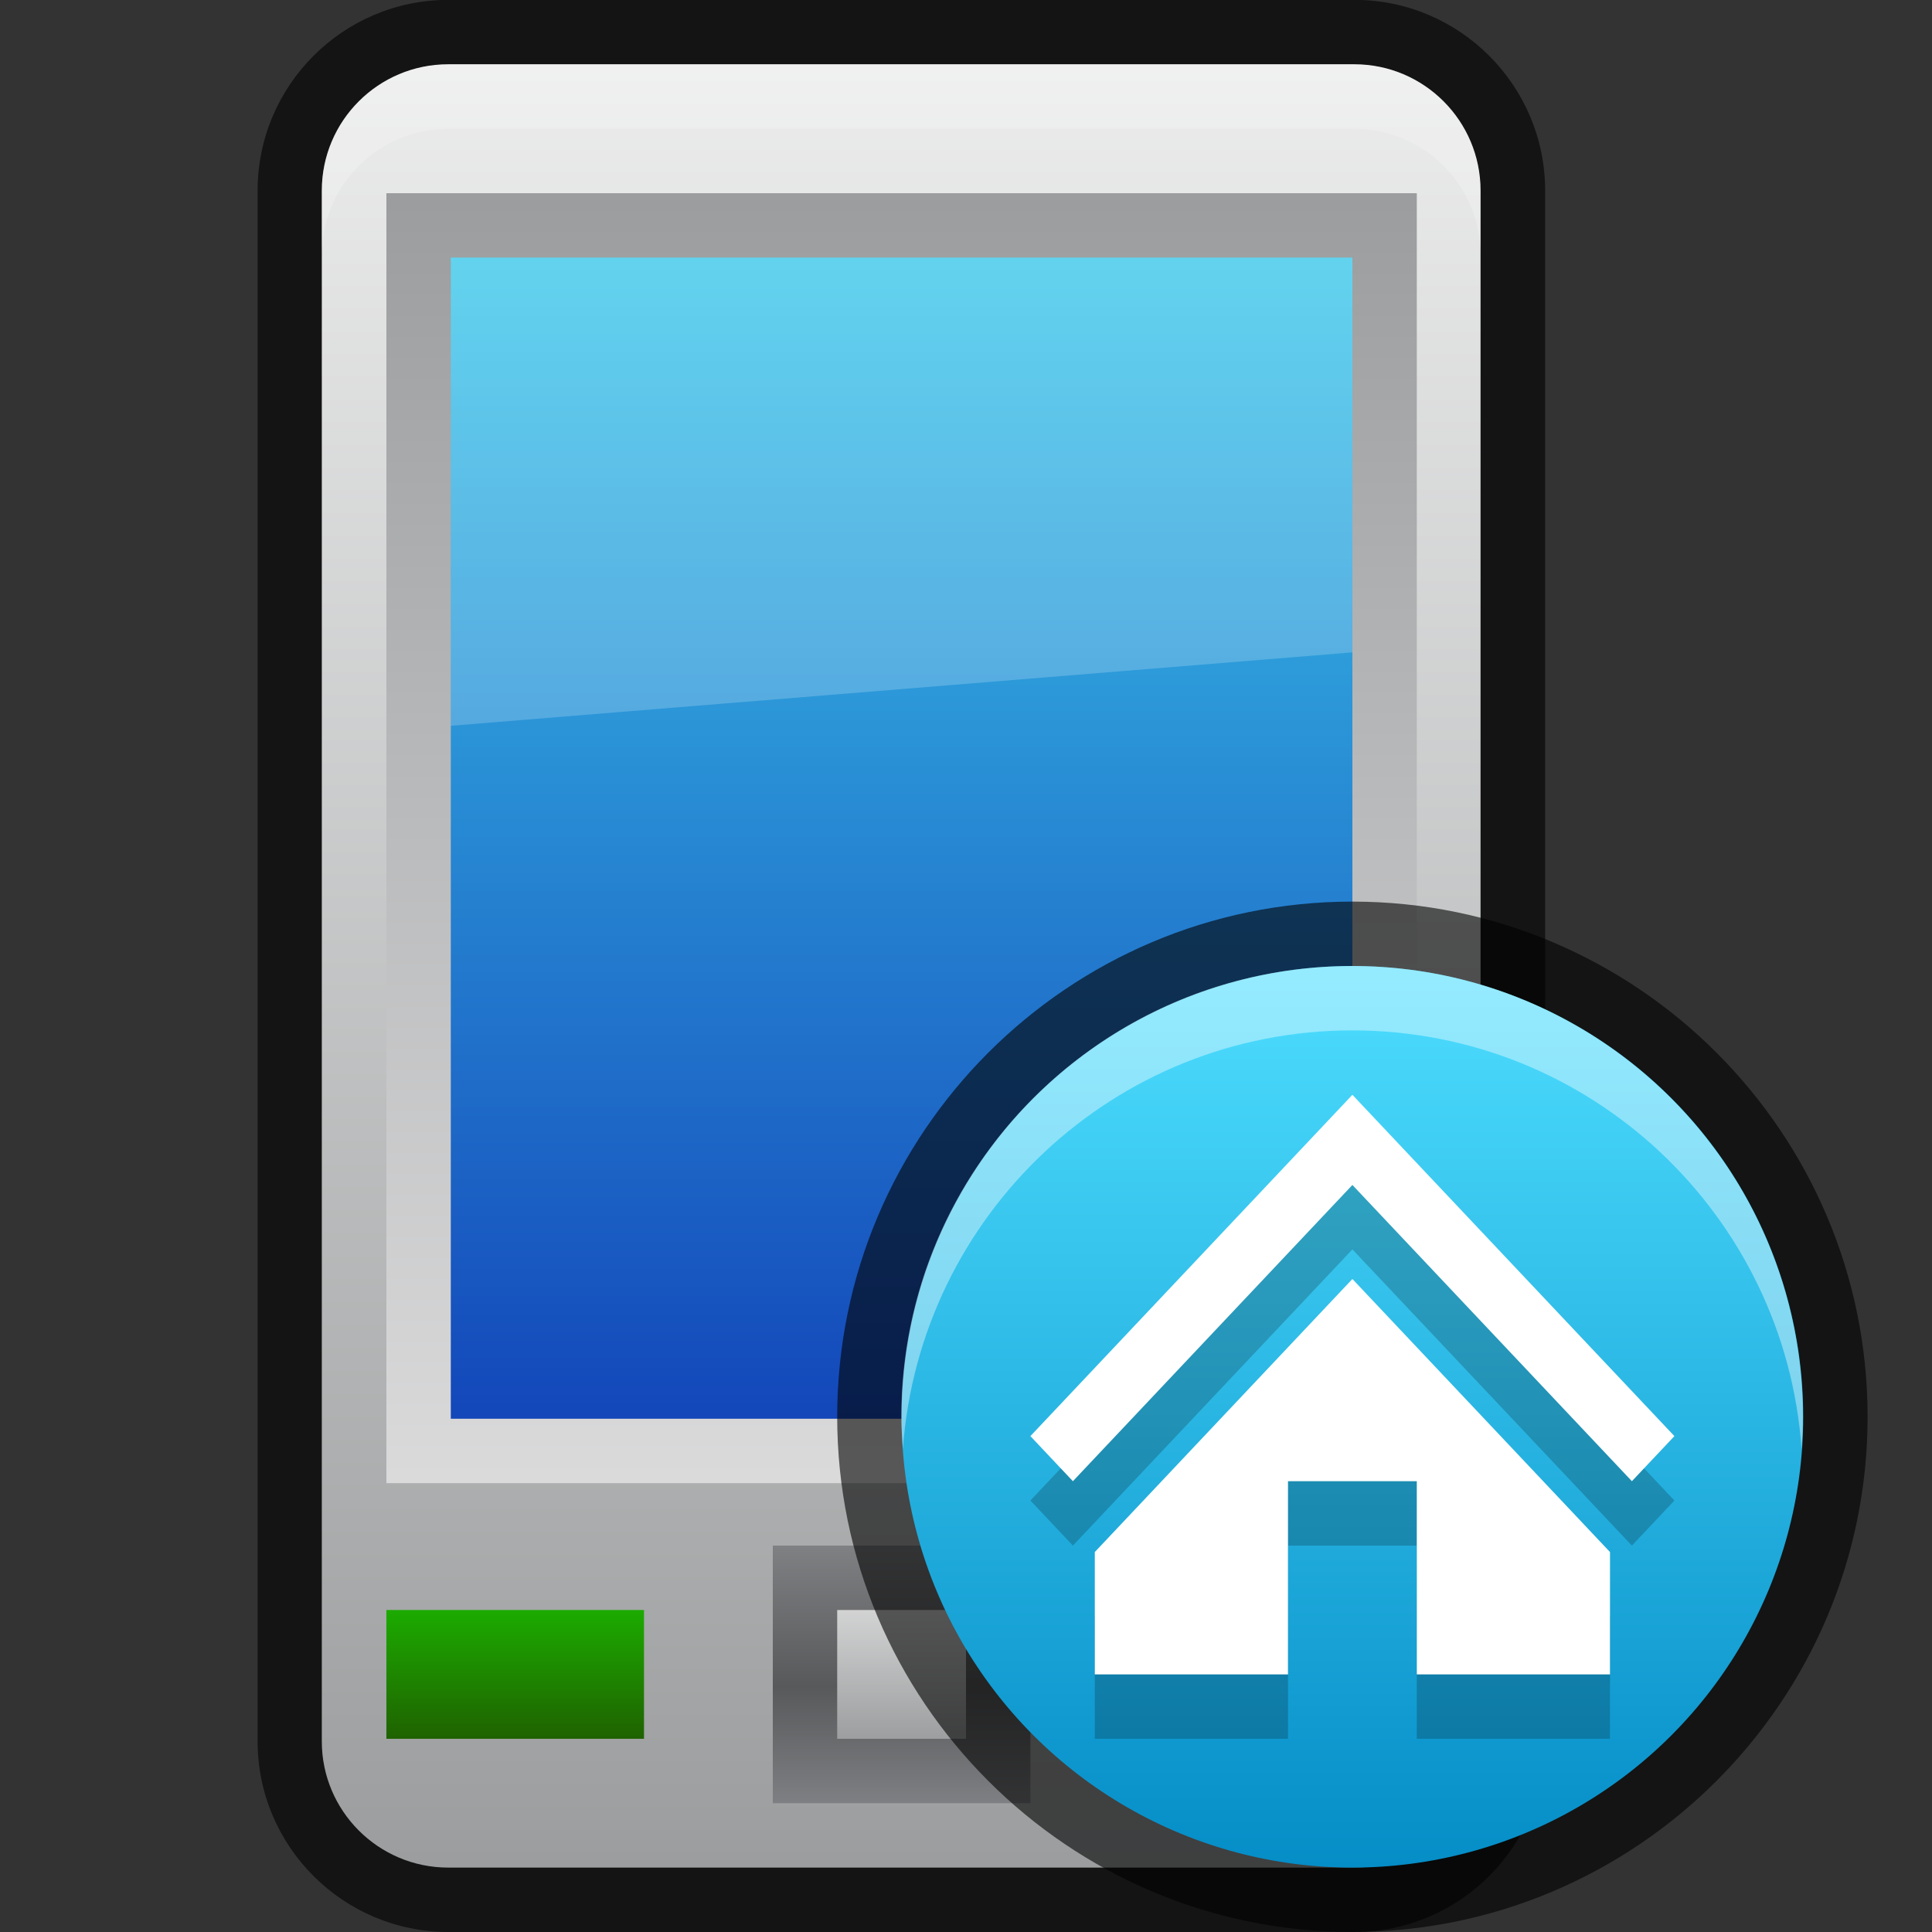 <?xml version="1.0" ?>
<!DOCTYPE svg  PUBLIC '-//W3C//DTD SVG 1.1 Tiny//EN'  'http://www.w3.org/Graphics/SVG/1.1/DTD/svg11-tiny.dtd'>
<svg baseProfile="tiny" height="30" viewBox="0 0 30 30" width="30" xmlns="http://www.w3.org/2000/svg" xmlns:xlink="http://www.w3.org/1999/xlink">

<rect x="0" y="0" width="30" height="30" fill="#333333" stroke="none"/>

<rect fill="none" height="30" width="30"/>

<path d="M6.963,30c-1.635,0-2.963-1.33-2.963-2.96v-24.08c0-1.634,1.328-2.962,2.963-2.962h14.07c1.63,0,2.96,1.328,2.96,2.962v24.08c0,1.63-1.33,2.96-2.96,2.96h-14.08z" fill-opacity="0.6"/>

<linearGradient gradientUnits="userSpaceOnUse" id="SVGID_1" x1="14" x2="14" y1="-5.6" y2="28.94">

<stop offset="0" stop-color="#FFFFFF"/>

<stop offset="1" stop-color="#9B9D9E"/>

</linearGradient>

<path d="M23,27.04c0,1.08-0.88,1.96-1.96,1.96h-14.08c-1.084,0-1.963-0.88-1.963-1.96v-24.08c0-1.084,0.879-1.962,1.963-1.962h14.07c1.08,0,1.96,0.878,1.96,1.962v24.08z" fill="url(#SVGID_1)"/>

<linearGradient gradientUnits="userSpaceOnUse" id="SVGID_2" x1="14" x2="14" y1="21.78" y2="28.08">

<stop offset="0" stop-color="#A6A8AB"/>

<stop offset="0.7" stop-color="#58595B"/>

<stop offset="1" stop-color="#808184"/>

</linearGradient>

<rect fill="url(#SVGID_2)" height="4" width="4" x="12" y="24"/>

<linearGradient gradientUnits="userSpaceOnUse" id="SVGID_3" x1="14" x2="14" y1="23.89" y2="27.04">

<stop offset="0" stop-color="#F0F0F0"/>

<stop offset="1" stop-color="#9B9D9E"/>

</linearGradient>

<rect fill="url(#SVGID_3)" height="2" width="2" x="13" y="25"/>

<path d="M21.04,1h-14.08c-1.084,0-1.963,0.878-1.963,1.962v1c0-1.084,0.879-1.962,1.963-1.962h14.07c1.08,0,1.96,0.878,1.96,1.962v-1c0-1.084-0.88-1.962-1.96-1.962z" fill="#FFFFFF" fill-opacity="0.2"/>

<linearGradient gradientUnits="userSpaceOnUse" id="SVGID_4" x1="14" x2="14" y1="22.94" y2="3.12">

<stop offset="0" stop-color="#DADADB"/>

<stop offset="1" stop-color="#9B9D9E"/>

</linearGradient>

<rect fill="url(#SVGID_4)" height="20.03" width="16" x="6" y="3"/>

<linearGradient gradientUnits="userSpaceOnUse" id="SVGID_5" x1="14" x2="14" y1="4" y2="22">

<stop offset="0" stop-color="#3BC8EB"/>

<stop offset="1" stop-color="#1347BA"/>

</linearGradient>

<rect fill="url(#SVGID_5)" height="18.03" width="14" x="7" y="4"/>

<linearGradient gradientUnits="userSpaceOnUse" id="SVGID_6" x1="8" x2="8" y1="25" y2="26.98">

<stop offset="0" stop-color="#1CAB00"/>

<stop offset="1" stop-color="#1F6300"/>

</linearGradient>

<rect fill="url(#SVGID_6)" height="2" width="4" x="6" y="25"/>

<linearGradient gradientUnits="userSpaceOnUse" id="SVGID_7" x1="20" x2="20" y1="25" y2="27">

<stop offset="0" stop-color="#E63B00"/>

<stop offset="1" stop-color="#8C0000"/>

</linearGradient>

<rect fill="url(#SVGID_7)" height="2" width="4" x="18" y="25"/>

<polygon fill="#FFFFFF" fill-opacity="0.2" points="21,10.13,21,4,7,4,7,11.27"/>

<path d="M21,30c-4.411,0-8-3.589-8-8s3.589-8,8-8,8,3.589,8,8-3.59,8-8,8z" fill-opacity="0.6"/>

<linearGradient gradientUnits="userSpaceOnUse" id="SVGID_8" x1="21" x2="21" y1="14.97" y2="29.16">

<stop offset="0" stop-color="#4EDEFF"/>

<stop offset="1" stop-color="#048CC6"/>

</linearGradient>

<circle cx="21" cy="22" fill="url(#SVGID_8)" r="7"/>

<polygon fill-opacity="0.2" points="25.34,24,21,19.4,16.66,24,16,23.3,21,18,26,23.3,25.34,24"/>

<polygon fill-opacity="0.2" points="21,20.86,17,25.1,17,27,20,27,20,24,22,24,22,27,25,27,25,25.1"/>

<path d="M21,16c3.697,0,6.717,2.869,6.975,6.5,0.01-0.17,0.02-0.33,0.02-0.5,0-3.865-3.134-7-7-7s-7,3.135-7,7c0,0.169,0.014,0.334,0.025,0.5,0.26-3.63,3.28-6.5,6.98-6.5z" fill="#FFFFFF" fill-opacity="0.4"/>

<polygon fill="#FFFFFF" points="25.34,23,21,18.4,16.66,23,16,22.3,21,17,26,22.3,25.34,23"/>

<polygon fill="#FFFFFF" points="21,19.86,17,24.1,17,26,20,26,20,23,22,23,22,26,25,26,25,24.1"/>

</svg>